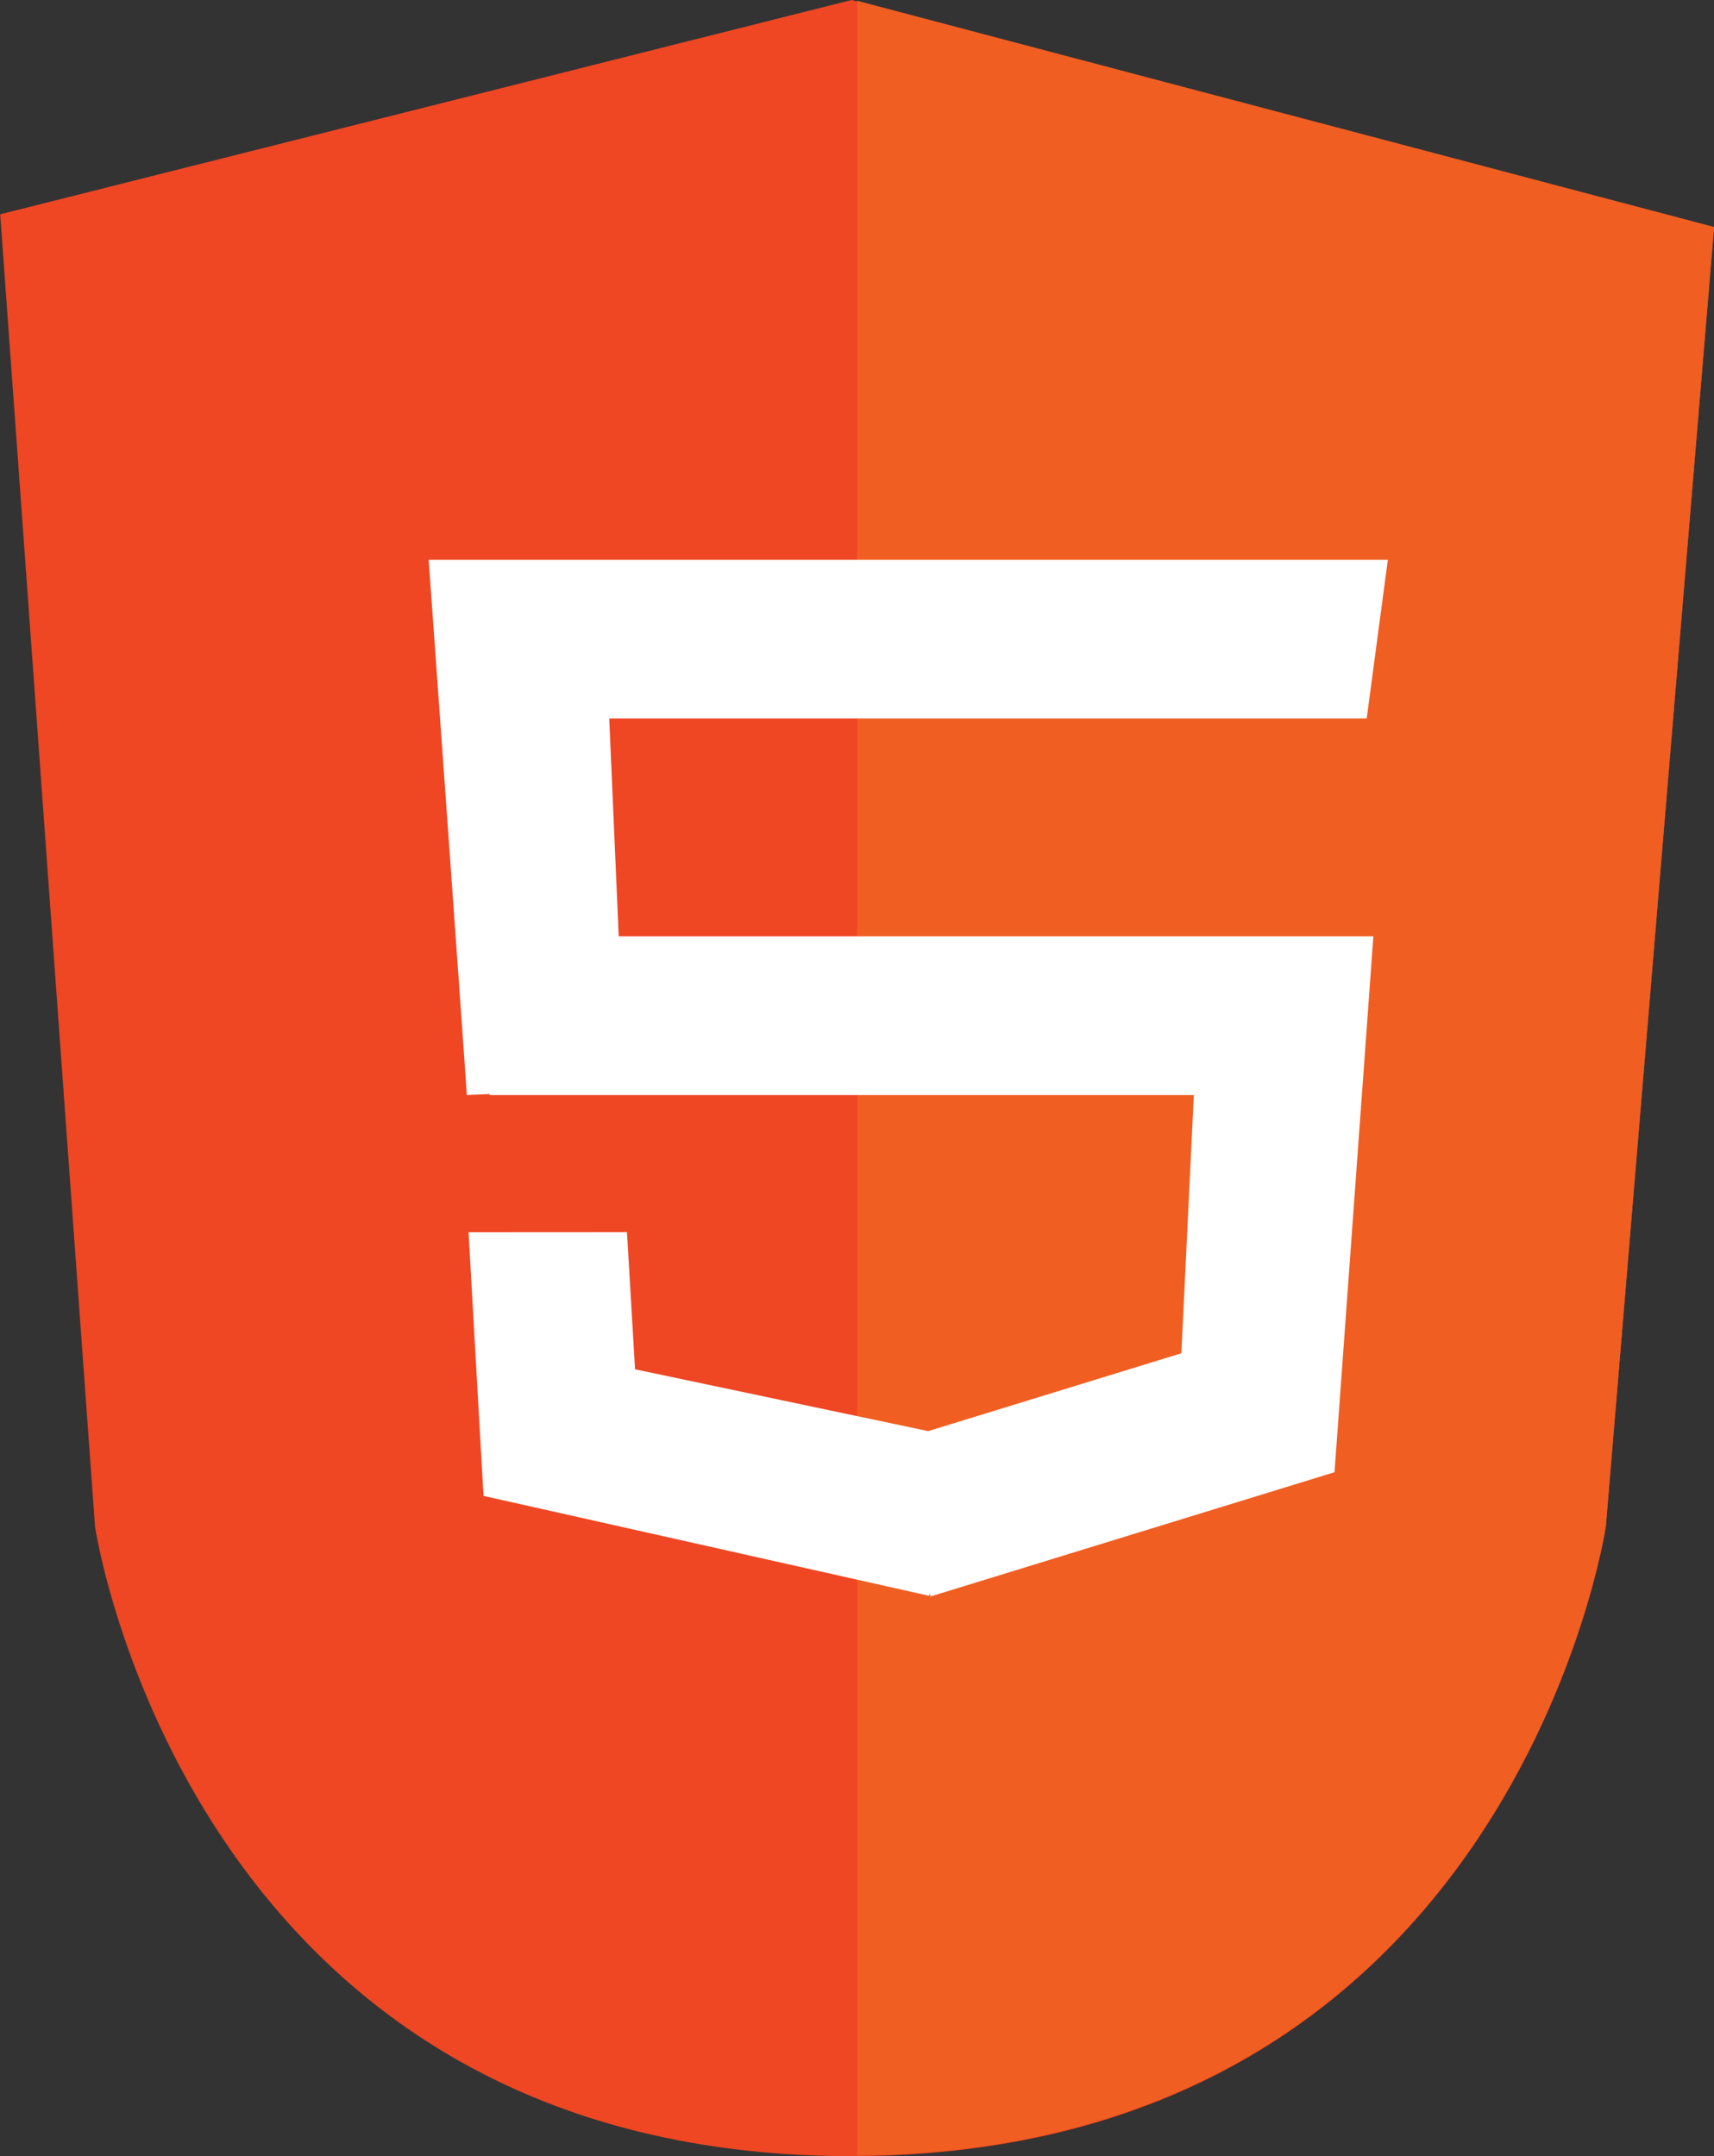 <?xml version="1.0" encoding="UTF-8" standalone="no"?>
<!DOCTYPE svg PUBLIC "-//W3C//DTD SVG 1.1//EN" "http://www.w3.org/Graphics/SVG/1.1/DTD/svg11.dtd">
<svg width="100%" height="100%" viewBox="0 0 5001 6290" version="1.1" xmlns="http://www.w3.org/2000/svg" xmlns:xlink="http://www.w3.org/1999/xlink" xml:space="preserve" xmlns:serif="http://www.serif.com/" style="fill-rule:evenodd;clip-rule:evenodd;stroke-linejoin:round;stroke-miterlimit:2;">
    <rect x="0" y="0" width="5001" height="6290" fill="#333333" stroke="none"/>
    <g transform="matrix(1,0,0,1,-6934.42,-2.334)">
        <g transform="matrix(4.167,0,0,4.167,0,0)">
            <path d="M1664.26,150.566L1730.67,1069.36C1730.67,1069.36 1796.15,1509 2258.82,1509.99C2259.08,1510 2259.34,1510 2259.6,1510C2259.87,1510 2260.12,1510 2260.38,1509.99C2723.05,1509 2788.53,1069.36 2788.53,1069.36L2864.31,159.942L2260.38,0.56L1664.26,150.566Z" style="fill:rgb(239,70,35);fill-rule:nonzero;"/>
        </g>
        <g transform="matrix(4.167,0,0,4.167,0,0)">
            <path d="M2264.29,1.092L2264.29,1509.46C2723.42,1506.03 2788.53,1068.86 2788.53,1068.86L2864.31,159.448L2264.29,1.092Z" style="fill:rgb(240,94,34);fill-rule:nonzero;"/>
        </g>
        <g transform="matrix(4.167,0,0,4.167,0,0)">
            <path d="M2625.77,656.016L2598.56,1031.18L2315.71,1118.15L2315.05,1116.01L2314.64,1117.7L2002.69,1047.76L1992.21,863.191L2103.14,863.129L2108.79,959.126L2314.03,1002.41L2314.04,1002.41L2491.33,947.896L2500.05,767.133L2006.93,767.133L2006.93,766.437L1990.99,767.133C1990.98,767.031 1990.97,766.875 1990.96,766.671C1989.98,749.74 1964.28,392.408 1964.28,392.408L2635.91,392.408L2621.09,503.524L2090.72,503.524L2097.36,656.016L2625.77,656.016Z" style="fill:white;"/>
        </g>
    </g>
</svg>

